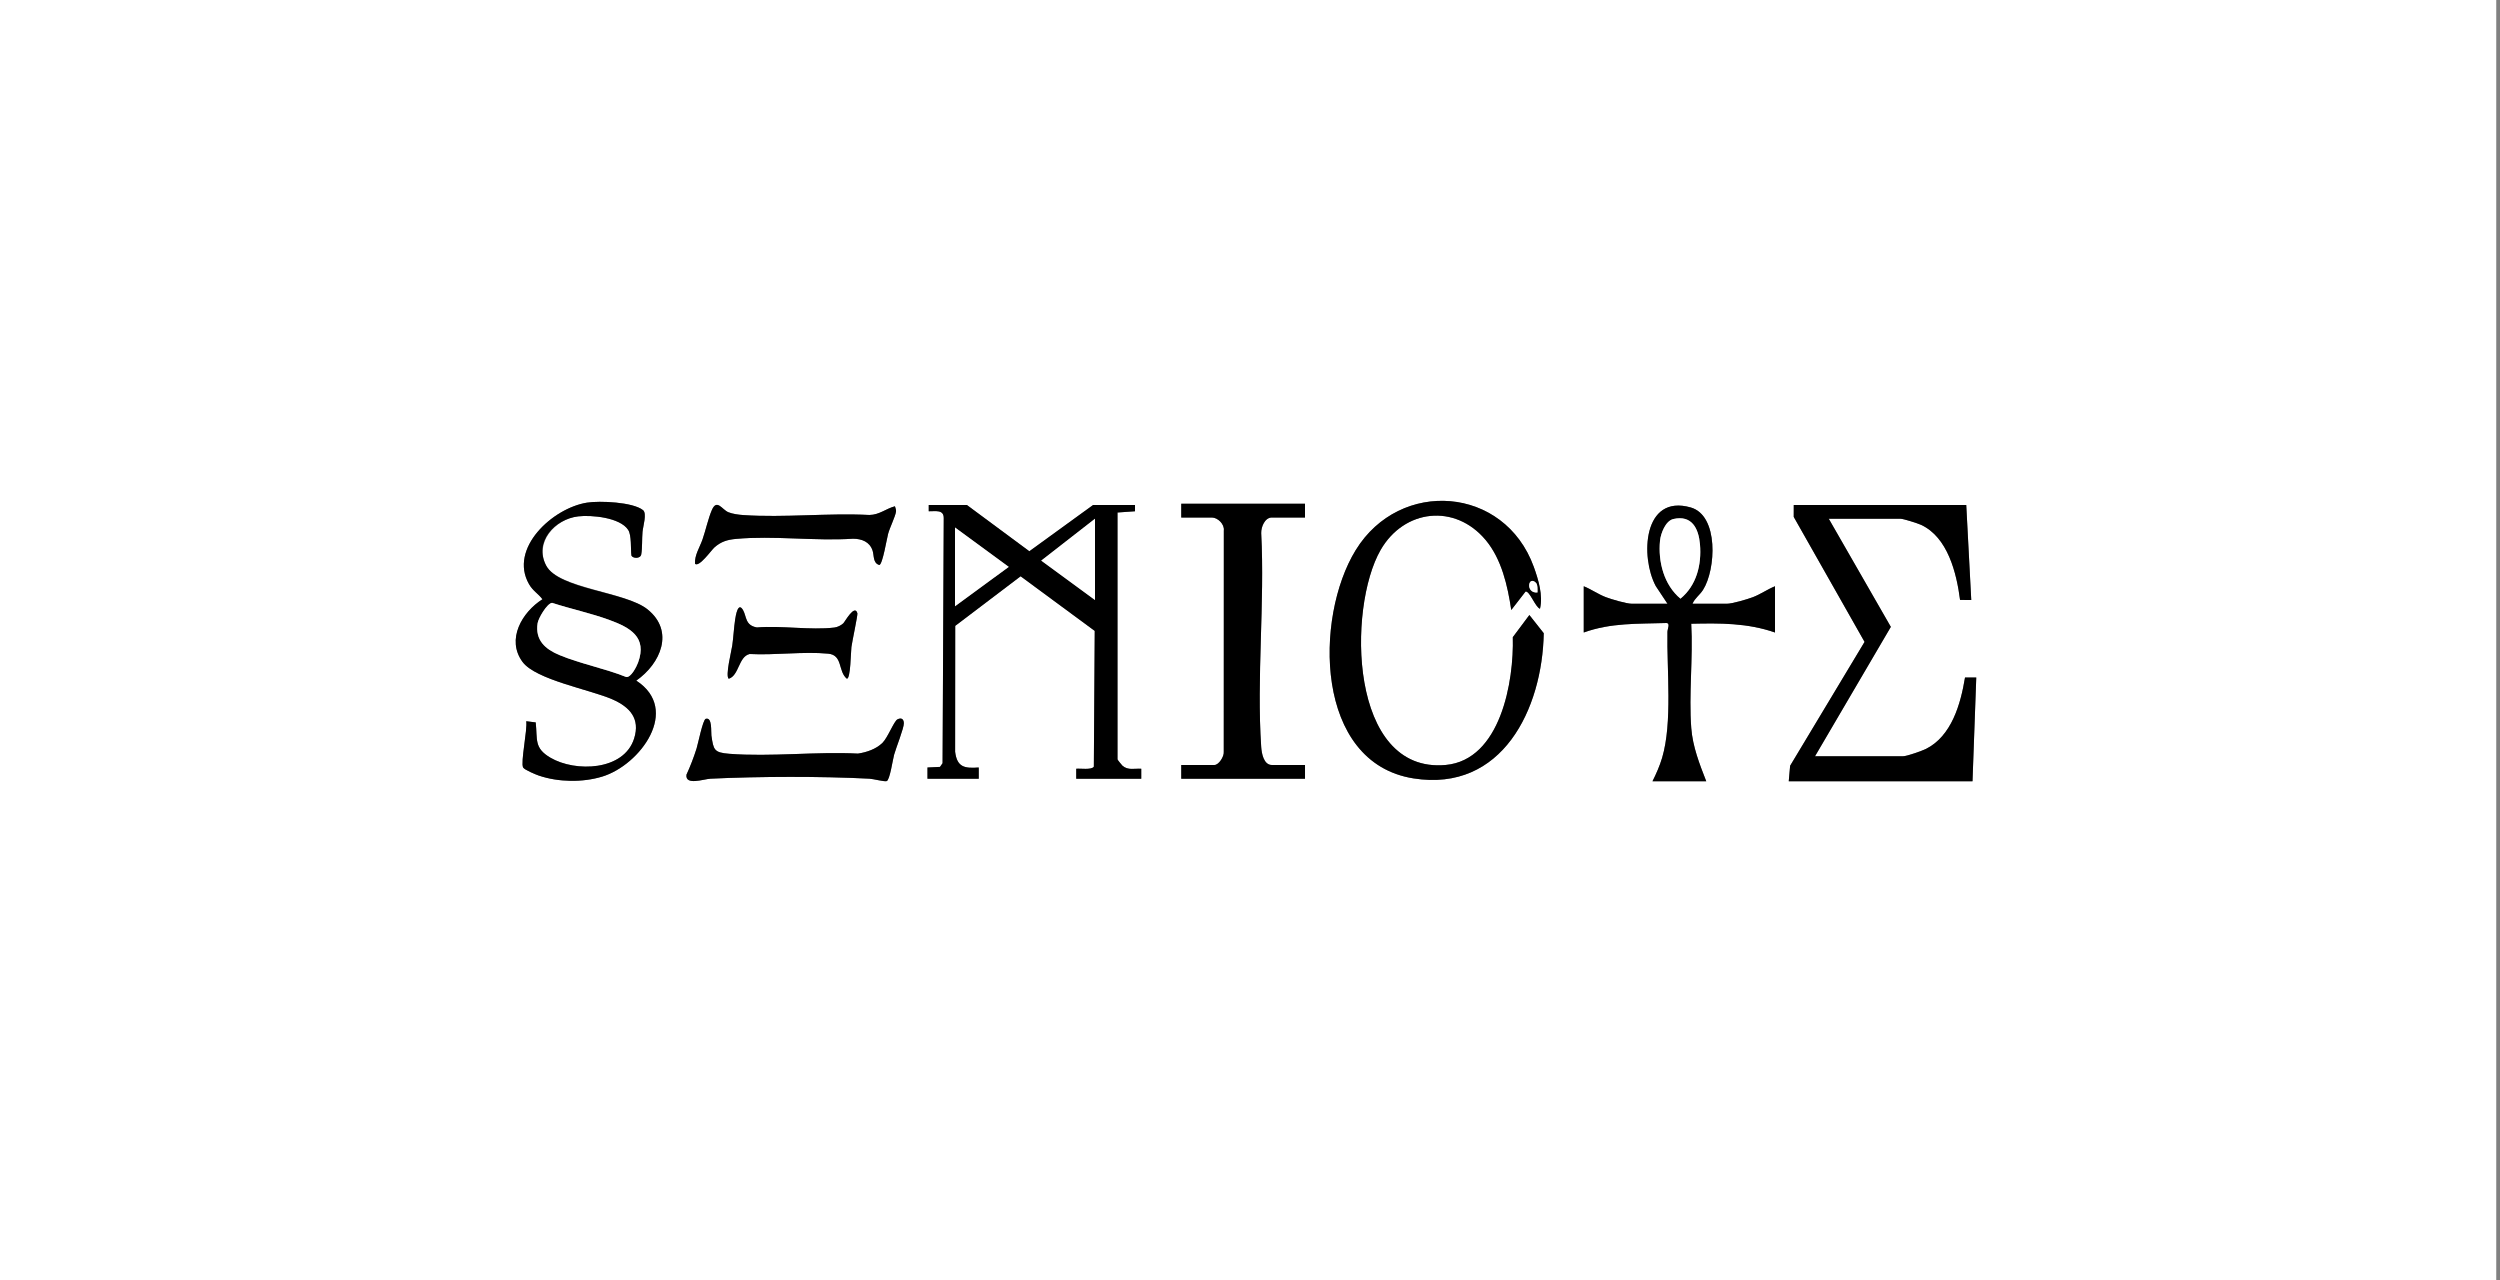 <?xml version="1.0" encoding="UTF-8"?>
<svg id="Layer_1" xmlns="http://www.w3.org/2000/svg" version="1.1" viewBox="0 0 2000 1024"><rect x="0" y="0" width="2000" height="1024" fill="#808080" stroke="none"/>
  <!-- Generator: Adobe Illustrator 29.4.0, SVG Export Plug-In . SVG Version: 2.1.0 Build 152)  -->
  <defs>
    <style>
      .st0 {
        fill: #fff;
      }
    </style>
  </defs>
  <path class="st0" d="M1997,0v1024H-3V0h2000ZM421,576.99c1.1,6.57-4.66,33.08-2.48,37,1.03,1.85,10.06,5.62,12.53,6.46,15.61,5.32,34.99,5.63,50.74.82,30.34-9.25,63.07-53.49,27.24-76.78,19.45-13.6,30.82-39.47,8.99-57.01-17.67-14.2-71.36-16.78-81.04-34.96s6.87-37.26,25.64-39.43c10.64-1.23,33.46.85,39.95,10.84,2.79,4.29,1.9,14.98,2.58,20.42.8,2.42,7.19,2.93,7.87-.86.87-4.83.53-12.75,1-18,.4-4.47,3.71-14.78.39-17.4-8.15-6.46-34.57-7.58-44.77-5.98-27.49,4.33-62.76,36.63-46.42,65.18,3.16,5.52,7.32,7.55,10.76,12.11-16.32,10.32-29.16,32.15-15.96,50.09,10.58,14.38,54.2,22.18,71.98,30.02,13.77,6.07,22.35,15.29,17.32,31.28-8.14,25.89-47,27.12-66.97,15.37-13.22-7.78-10.28-14.29-11.77-28.23l-7.57-.94ZM1231.99,487c2.56-10.61-1.31-23.41-4.97-33.52-23.43-64.7-107.08-70.88-142.44-13.4-33.28,54.09-32.82,170.11,46.2,182.64,71.02,11.26,103.1-55.61,104.22-116.14l-11.5-14.56-13.26,17.73c1.01,35.18-9.72,98.25-53.76,102.24-77.23,7-78.68-125.59-52-172,18.8-32.72,59.52-37.29,84.03-7.99,12.81,15.31,17.61,36.69,20.5,56.01l11.47-14.81c3.44-.3,7.68,12.43,11.51,13.81ZM1044,403h-99v11h24.5c4.68,0,10.23,5.34,9.55,10.45l-.05,177.05c.35,3.68-3.93,10.5-7.5,10.5h-26.5v11h99v-11h-26.5c-6.63,0-8.21-9.47-8.55-14.45-3.73-55.5,2.92-115.14.01-171.08-.12-4.9,2.88-12.47,8.53-12.47h26.5v-11ZM715.96,405.03c-7,1.78-12.49,6.91-20.47,6.96-32.99-1.71-68.32,2.33-101.03.06-3.63-.25-8.41-.9-11.75-2.25-5.06-2.04-9.16-11.03-13.2-1.79-2.85,6.51-4.99,16.35-7.48,23.52-2.22,6.39-6.47,12.63-6.01,19.48,3.16,3.16,13.1-10.91,15.47-13.02,5.23-4.65,10.2-6.2,17.15-6.85,29.95-2.8,63.57,1.86,93.91-.17,6.92.08,13.2,2.47,15.52,9.48,1.33,4.03.17,10.05,5.42,11.56,2.61-.6,5.92-20.93,7.02-25,1.33-4.93,5.76-13.81,6.31-17.74.22-1.54-.56-2.81-.85-4.23ZM908,404h-33.5l-51.02,37.01-49.98-37.01h-30.5v5.01c5.13.14,12.07-1.65,12,5.48l-.93,196.09-2.06,2.94-10.02.48v9.01h41v-9.01c-11.4.86-17.39-.25-18.89-12.61l.08-100.7,52.31-39.67,59.29,43.69-.71,108.63c-1.76,2.79-10.88,1.31-14.08,1.66v8.01h52.01v-8.01c-5.47-.34-10.6,1.48-15.05-2.45-.59-.52-3.95-4.72-3.95-5.05v-197.5l14.01-.99v-5.01ZM1573,404h-138l-.02,9.52,56.67,99.99-59.55,99.09-1.1,12.4h147l3.01-83.01h-9c-3.47,21.15-10.72,46.95-31.33,57.18-3.19,1.59-15.19,5.82-18.18,5.82h-70.5l60.67-103.5-49.67-86.5h57.5c2.22,0,13.61,3.63,16.19,4.81,21.55,9.85,28.59,38.71,31.36,60.14l8.96.06-4.01-76.01ZM1354,483c1.81-4.41,5.72-6.87,8.42-11.08,10.35-16.18,12.74-59.56-9.87-65.97-38.26-10.84-40.36,39.76-27.92,62.92l9.37,14.13h-28.5c-4.25,0-16.33-3.56-20.76-5.24-6.12-2.32-11.68-6.31-17.74-8.76v37c21.7-7.87,43.25-6.85,65.96-7.59,3.56,0,1.05,4.51,1,7.05-.57,30.5,4.13,72.44-4.24,100.76-1.85,6.27-4.76,12.95-7.72,18.78h43c-5.34-13.63-10.85-27.69-11.98-42.52-2.06-26.93,1.51-56.31-.02-83.49,23.02-.55,45.06-.64,67.01,7.01v-37c-6.06,2.45-11.62,6.44-17.74,8.76-4.43,1.68-16.51,5.24-20.76,5.24h-27.5ZM674.65,498.65c-1.79,1.67-4.63,3.07-7.13,3.38-18.97,2.29-42.5-1.72-61.97-.08-9.52-1.59-8.19-8.78-11.12-13.88-4.01-7-5.84,4.43-6.31,7.56-1,6.58-1.33,13.92-2.29,20.71-.63,4.44-5.75,24.52-2.82,26.66,8.31-2.61,7.77-17.77,16.7-19.79,20.1,1.08,43.1-2.15,62.85-.28,11.84,1.12,7.73,14.13,14.94,20.05,3.01-.01,3.13-21.44,3.63-25.35s5.15-25.68,4.78-27c-2.12-7.68-10.01,6.86-11.26,8.02ZM564.58,575.07c-2.31.71-6.13,19.93-7.32,23.7-2.26,7.18-4.94,14.14-8.09,20.98-1.14,8.95,13.82,3.47,19.27,3.21,38.76-1.84,88.39-1.99,127.09,0,3.11.16,11.89,2.51,13.78,1.94,2.54-.77,4.89-17.2,5.96-21.11,1.5-5.43,7.95-21.45,7.8-25.29-.13-3.29-2.01-4.55-5.1-3.01-2.79,1.4-7.81,14.79-12.1,18.91-5.14,4.94-12.6,7.46-19.51,8.49-33.4-1.74-69.87,2.74-102.91.16-12.4-.97-12.65-3.21-14.34-14.66-.42-2.82.84-14.95-4.54-13.31Z"/>
  <path d="M1573,404l4.01,76.01-8.96-.06c-2.76-21.43-9.8-50.29-31.36-60.14-2.58-1.18-13.97-4.81-16.19-4.81h-57.5l49.67,86.5-60.67,103.5h70.5c2.99,0,14.98-4.24,18.18-5.82,20.61-10.23,27.87-36.03,31.33-57.17h9s-3.01,82.99-3.01,82.99h-147l1.1-12.4,59.55-99.09-56.67-99.99.02-9.52h138Z"/>
  <path d="M908,404v5.01s-14,.99-14,.99v197.5c0,.32,3.36,4.52,3.95,5.05,4.44,3.93,9.58,2.11,15.05,2.45v8.01h-52.01v-8.01c3.2-.35,12.32,1.13,14.08-1.66l.71-108.63-59.29-43.69-52.31,39.67-.08,100.7c1.5,12.35,7.49,13.47,18.89,12.61v9.01h-41.01v-9.01s10.01-.48,10.01-.48l2.06-2.94.93-196.09c.07-7.13-6.87-5.34-12-5.48v-5.01h30.5l49.98,37.01,51.02-37.01h33.5ZM876,480v-65l-43.01,33.49,43.01,31.51ZM764,485l42.98-31.5-42.98-31.5v63Z"/>
  <path d="M1231.99,487c-3.83-1.38-8.07-14.11-11.51-13.81l-11.47,14.81c-2.89-19.32-7.69-40.7-20.5-56.01-24.51-29.29-65.23-24.72-84.03,7.99-26.67,46.41-25.23,179.01,52,172,44.04-3.99,54.77-67.06,53.76-102.24l13.26-17.73,11.5,14.56c-1.12,60.53-33.2,127.4-104.22,116.14-79.01-12.53-79.47-128.55-46.2-182.64,35.36-57.47,119-51.3,142.44,13.4,3.66,10.11,7.53,22.91,4.97,33.52ZM1228.76,466.24c-6.19-6.21-8.71,8.56,1.23,7.75,0-2.11.31-6.2-1.23-7.75Z"/>
  <path d="M421,576.99l7.57.94c1.48,13.95-1.45,20.46,11.77,28.23,19.97,11.75,58.83,10.52,66.97-15.37,5.03-15.99-3.54-25.21-17.32-31.28-17.78-7.84-61.4-15.64-71.98-30.02-13.2-17.94-.36-39.77,15.96-50.09-3.44-4.56-7.6-6.59-10.76-12.11-16.33-28.54,18.93-60.85,46.42-65.18,10.2-1.61,36.62-.48,44.77,5.98,3.32,2.63,0,12.93-.39,17.4-.47,5.25-.13,13.17-1,18-.68,3.78-7.07,3.28-7.87.86-.68-5.44.21-16.12-2.58-20.42-6.49-9.99-29.31-12.07-39.95-10.84-18.77,2.17-35.74,20.47-25.64,39.43s63.37,20.75,81.04,34.96c21.83,17.54,10.45,43.41-8.99,57.01,35.84,23.29,3.1,67.53-27.24,76.78-15.75,4.8-35.13,4.5-50.74-.82-2.47-.84-11.5-4.61-12.53-6.46-2.18-3.92,3.58-30.43,2.48-37ZM441.63,482.27c-4.03.44-10.95,12.3-11.56,16.29-2.08,13.58,6.12,20.75,17.41,25.46,16.92,7.06,36.38,10.71,53.51,17.59,3.89.51,8.34-8.5,9.49-11.64,7.45-20.34-6.42-27.93-22.97-34-14.83-5.44-30.84-8.81-45.89-13.71Z"/>
  <path d="M1044,403v11h-26.5c-5.66,0-8.66,7.57-8.53,12.47,2.91,55.94-3.75,115.58-.01,171.08.34,4.98,1.92,14.45,8.55,14.45h26.5v11h-99v-11h26.5c3.57,0,7.85-6.82,7.5-10.5l.05-177.05c.67-5.1-4.88-10.45-9.55-10.45h-24.5v-11h99Z"/>
  <path d="M1354,483h27.5c4.25,0,16.33-3.56,20.76-5.24,6.12-2.32,11.68-6.31,17.74-8.76v37c-21.94-7.65-43.98-7.56-67.01-7.01,1.53,27.18-2.04,56.56.02,83.49,1.14,14.83,6.65,28.88,11.98,42.52h-43c2.96-5.84,5.87-12.51,7.72-18.78,8.37-28.32,3.67-70.26,4.24-100.76.05-2.54,2.56-7.04-1-7.05-22.7.74-44.26-.28-65.96,7.59v-37c6.06,2.45,11.62,6.44,17.74,8.76,4.43,1.68,16.51,5.24,20.76,5.24h28.5l-9.37-14.13c-12.43-23.16-10.34-73.76,27.92-62.92,22.61,6.41,20.22,49.78,9.87,65.97-2.7,4.22-6.61,6.67-8.42,11.08ZM1338.71,415.21c-6.32,1.43-10.13,11.57-10.7,17.3-1.68,16.86,3.15,35.42,16.35,46.41,12.89-10.54,17.01-27.23,15.62-43.41-1.09-12.69-6.46-23.67-21.28-20.3Z"/>
  <path d="M564.58,575.07c5.39-1.65,4.13,10.49,4.54,13.31,1.69,11.45,1.94,13.69,14.34,14.66,33.04,2.58,69.51-1.9,102.91-.16,6.92-1.03,14.37-3.55,19.51-8.49,4.29-4.12,9.31-17.51,12.1-18.91,3.09-1.55,4.97-.28,5.1,3.01.15,3.84-6.31,19.87-7.8,25.29-1.08,3.91-3.42,20.35-5.96,21.11-1.89.57-10.67-1.78-13.78-1.94-38.7-1.99-88.33-1.85-127.09,0-5.45.26-20.41,5.74-19.27-3.21,3.14-6.83,5.82-13.8,8.09-20.98,1.19-3.77,5-22.99,7.32-23.7Z"/>
  <path d="M715.96,405.03c.3,1.42,1.07,2.69.85,4.23-.55,3.93-4.98,12.81-6.31,17.74-1.1,4.06-4.41,24.39-7.02,25-5.25-1.51-4.09-7.53-5.42-11.56-2.31-7.01-8.6-9.4-15.52-9.48-30.35,2.03-63.96-2.63-93.91.17-6.95.65-11.92,2.2-17.15,6.85-2.37,2.11-12.32,16.18-15.47,13.02-.46-6.85,3.79-13.1,6.01-19.48,2.49-7.16,4.63-17,7.48-23.52,4.04-9.24,8.15-.24,13.2,1.79,3.34,1.35,8.12,2,11.75,2.25,32.71,2.26,68.04-1.77,101.03-.06,7.98-.05,13.48-5.17,20.47-6.96Z"/>
  <path d="M674.65,498.65c1.25-1.17,9.14-15.7,11.26-8.02.36,1.32-4.27,22.91-4.78,27s-.62,25.34-3.63,25.35c-7.2-5.92-3.1-18.93-14.94-20.05-19.76-1.87-42.75,1.36-62.85.28-8.93,2.02-8.39,17.18-16.7,19.79-2.93-2.14,2.2-22.23,2.82-26.66.96-6.79,1.29-14.13,2.29-20.71.47-3.12,2.3-14.56,6.31-7.56,2.92,5.1,1.6,12.29,11.12,13.88,19.47-1.64,43,2.37,61.97.08,2.5-.3,5.34-1.71,7.13-3.38Z"/>
  <polygon class="st0" points="876 480 832.99 448.49 876 415 876 480"/>
  <polygon class="st0" points="764 485 764 422 806.98 453.5 764 485"/>
  <path class="st0" d="M1228.76,466.24c1.55,1.55,1.23,5.64,1.23,7.75-9.94.81-7.43-13.97-1.23-7.75Z"/>
  <path class="st0" d="M441.63,482.27c15.05,4.9,31.06,8.27,45.89,13.71,16.55,6.06,30.41,13.66,22.97,34-1.15,3.14-5.6,12.14-9.49,11.64-17.13-6.88-36.59-10.53-53.51-17.59-11.29-4.71-19.48-11.88-17.41-25.46.61-3.98,7.53-15.85,11.56-16.29Z"/>
  <path class="st0" d="M1338.71,415.21c14.82-3.36,20.19,7.62,21.28,20.3,1.39,16.18-2.74,32.87-15.62,43.41-13.2-11-18.03-29.56-16.35-46.41.57-5.72,4.38-15.86,10.7-17.3Z"/>
</svg>